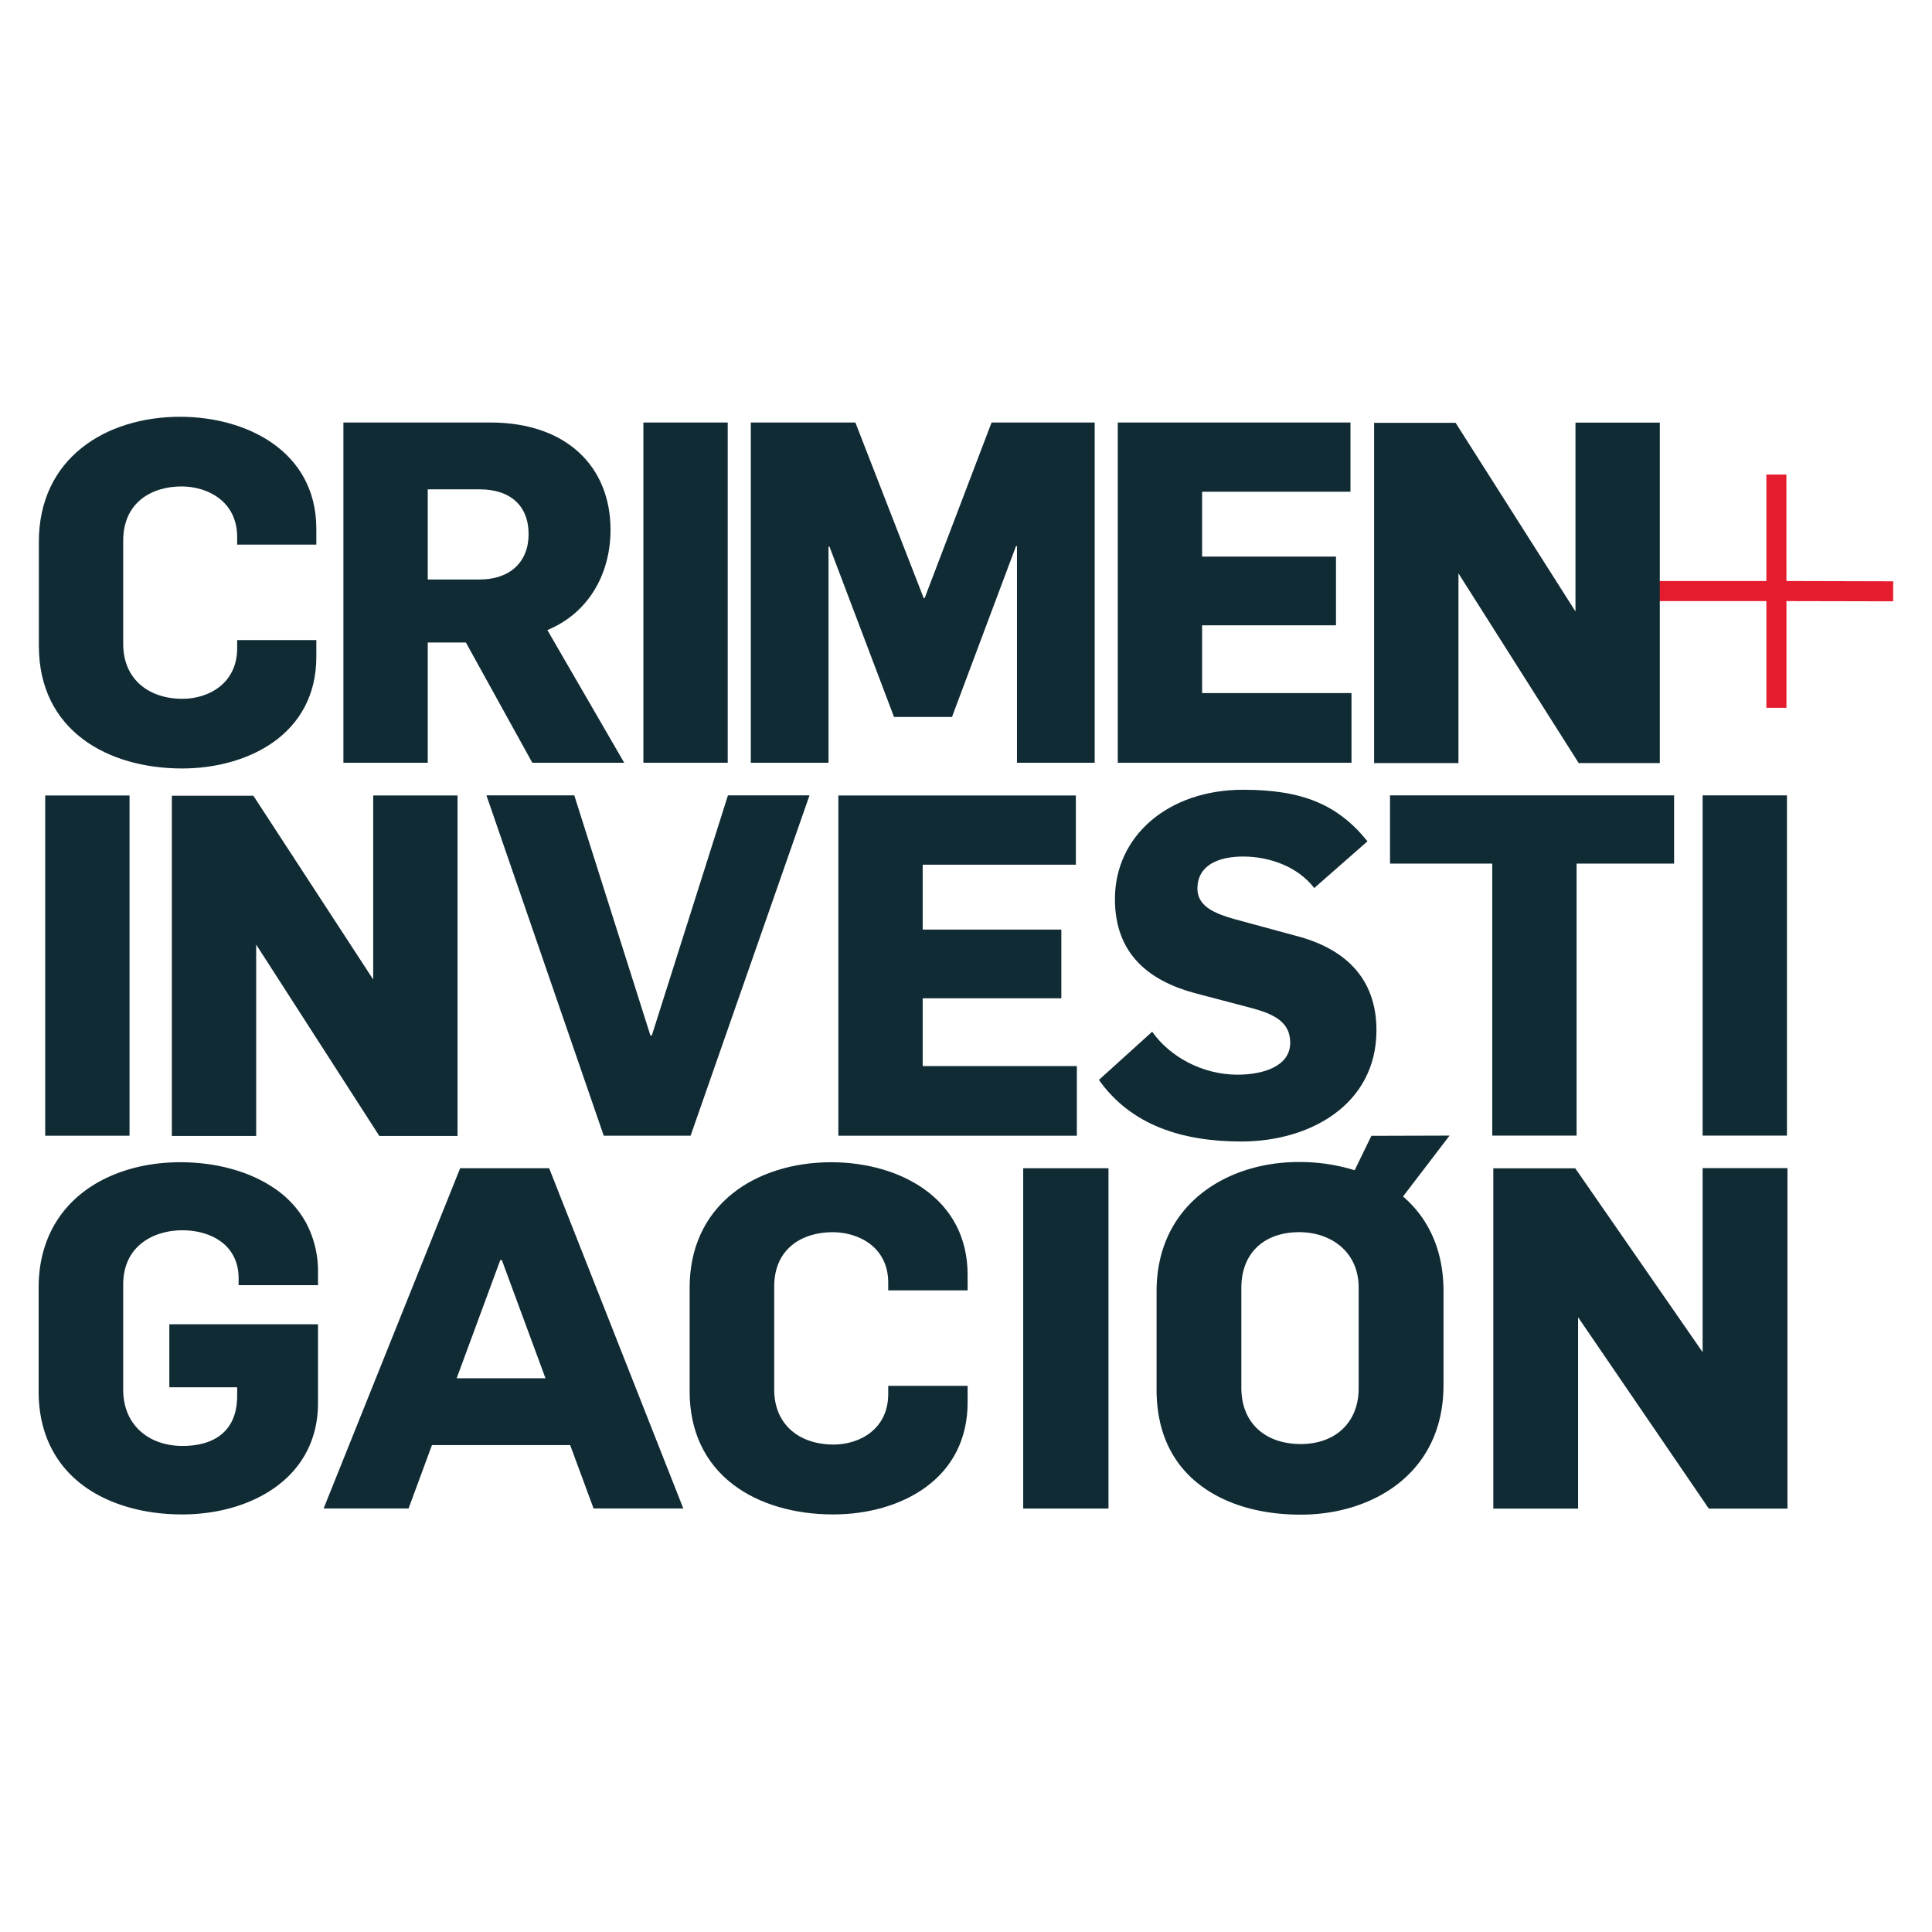 <?xml version="1.0" encoding="UTF-8" standalone="no"?>
<svg
   xmlns:dc="http://purl.org/dc/elements/1.1/"
   xmlns:cc="http://creativecommons.org/ns#"
   xmlns:rdf="http://www.w3.org/1999/02/22-rdf-syntax-ns#"
   xmlns:svg="http://www.w3.org/2000/svg"
   xmlns="http://www.w3.org/2000/svg"
   xmlns:sodipodi="http://sodipodi.sourceforge.net/DTD/sodipodi-0.dtd"
   xmlns:inkscape="http://www.inkscape.org/namespaces/inkscape"
   width="500mm"
   height="500mm"
   viewBox="0 0 1889.764 1889.764"
   version="1.1"
   id="svg48"
   sodipodi:docname="crimen_investigacion.svg"
   inkscape:version="0.92.4 (5da689c313, 2019-01-14)">
  <sodipodi:namedview
     pagecolor="#ffffff"
     bordercolor="#666666"
     borderopacity="1"
     objecttolerance="10"
     gridtolerance="10"
     guidetolerance="10"
     inkscape:pageopacity="0"
     inkscape:pageshadow="2"
     inkscape:window-width="1920"
     inkscape:window-height="1017"
     id="namedview50"
     showgrid="false"
     units="mm"
     inkscape:zoom="0.20081833"
     inkscape:cx="-80.662362"
     inkscape:cy="21.886312"
     inkscape:window-x="-8"
     inkscape:window-y="-8"
     inkscape:window-maximized="1"
     inkscape:current-layer="svg48" />
  <defs
     id="defs4">
    <style
       id="style2">.a{fill:#e51b2e;}.b{fill:#102b34;}</style>
  </defs>
  <title
     id="title6">Crimen + Investigación 2017</title>
  <g
     id="g882"
     transform="matrix(1.814,0,0,1.814,37.794,-1946.497)">
    <polygon
       transform="translate(0,1297.777)"
       style="fill:#e51b2e"
       id="polygon8"
       points="1000,88.711 942.444,88.561 942.415,31.155 931.624,31.155 931.624,88.561 873.858,88.561 873.858,99.382 931.624,99.382 931.624,156.909 942.444,156.909 942.444,99.382 1000,99.503 "
       class="a" />
    <rect
       style="fill:#102b34"
       id="rect10"
       height="183.46"
       width="45.474"
       y="1501.981"
       x="3.539"
       class="b" />
    <polygon
       transform="translate(0,1297.777)"
       style="fill:#102b34"
       id="polygon12"
       points="431.221,387.664 559.821,387.664 559.821,350.103 476.696,350.103 476.696,313.561 551.458,313.561 551.458,276.509 476.696,276.509 476.696,241.525 559.283,241.525 559.283,204.204 431.221,204.204 "
       class="b" />
    <path
       style="fill:#102b34"
       inkscape:connector-curvature="0"
       id="path14"
       d="m 571.724,1655.344 c 17.297,24.461 44.966,33.215 76.741,33.215 37.321,0 72.904,-20.084 72.904,-59.984 0,-28.568 -17.537,-44.246 -43.438,-50.931 l -28.478,-7.734 c -13.7,-3.597 -24.612,-7.194 -24.612,-17.746 0,-12.621 11.423,-17.267 24.612,-17.267 14.238,0 29.498,5.426 38.37,16.997 l 28.718,-25.21 c -16.007,-19.816 -35.072,-27.789 -67.088,-27.789 -40.109,0 -69.097,24.701 -69.097,58.935 0,29.587 18.286,43.975 42.957,50.691 l 31.235,8.213 c 11.182,3.088 20.324,7.194 20.324,18.526 0,12.86 -14.749,17.267 -28.447,17.267 -19.065,0 -36.603,-9.803 -45.985,-23.173 l -28.718,25.99"
       class="b" />
    <polygon
       transform="translate(0,1297.777)"
       style="fill:#102b34"
       id="polygon16"
       points="829.286,387.604 829.286,240.926 881.866,240.926 881.866,204.144 728.684,204.144 728.684,240.926 783.812,240.926 783.812,387.604 "
       class="b" />
    <rect
       style="fill:#102b34"
       id="rect18"
       height="183.46"
       width="45.474"
       y="1501.921"
       x="897.245"
       class="b" />
    <polygon
       transform="translate(0,1297.777)"
       style="fill:#102b34"
       id="polygon20"
       points="225.878,204.324 225.878,204.204 180.402,204.204 180.402,303.428 115.771,204.324 71.825,204.324 71.825,387.784 117.301,387.784 117.301,284.603 183.699,387.784 225.878,387.784 "
       class="b" />
    <polygon
       transform="translate(0,1297.777)"
       style="fill:#102b34"
       id="polygon22"
       points="707.37,40.41 707.37,3.088 581.886,3.088 581.886,186.548 707.908,186.548 707.908,148.986 627.361,148.986 627.361,112.444 699.545,112.444 699.545,75.393 627.361,75.393 627.361,40.41 "
       class="b" />
    <polygon
       transform="translate(0,1297.777)"
       style="fill:#102b34"
       id="polygon24"
       points="874.162,3.268 874.162,3.148 828.688,3.148 828.688,104.98 764.057,3.268 720.11,3.268 720.11,186.728 765.585,186.728 765.585,84.416 830.426,186.728 874.162,186.728 "
       class="b" />
    <path
       style="fill:#102b34"
       inkscape:connector-curvature="0"
       id="path26"
       d="m 0.121,1421.283 c 0,45.805 37.321,66.129 77.221,66.129 35.043,0 72.394,-18.017 72.394,-60.224 v -8.994 h -42.686 v 4.377 c 0,19.035 -15.47,27.278 -29.439,27.278 -18.555,0 -32.015,-10.821 -32.015,-29.587 v -55.577 c 0,-20.864 15.468,-29.348 31.477,-29.348 13.999,0 29.977,7.974 29.977,27.279 v 4.106 h 42.686 v -8.484 c 1.2e-4,-42.447 -38.37,-60.464 -73.413,-60.464 -40.139,0 -76.202,22.363 -76.202,67.419 v 56.087"
       class="b" />
    <path
       style="fill:#102b34"
       inkscape:connector-curvature="0"
       id="path28"
       d="m 274.32,1412.798 c 23.383,-9.773 34.053,-31.655 34.053,-54.048 0,-33.964 -23.621,-57.885 -64.779,-57.885 H 164.334 v 183.46 h 45.476 v -64.841 h 20.563 l 35.823,64.841 H 315.749 Z M 237.749,1385.52 H 209.81 v -48.623 h 27.939 c 16.248,0 26.438,8.484 26.438,24.191 2e-5,14.899 -9.922,24.432 -26.438,24.432 z"
       class="b" />
    <rect
       style="fill:#102b34"
       id="rect30"
       height="183.46"
       width="45.476"
       y="1300.865"
       x="326.09"
       class="b" />
    <polygon
       transform="translate(0,1297.777)"
       style="fill:#102b34"
       id="polygon32"
       points="569.445,186.548 569.445,3.088 513.837,3.088 477.745,97.786 477.236,97.786 440.395,3.088 384.006,3.088 384.006,186.548 425.914,186.548 425.914,69.997 426.425,69.997 461.229,161.847 492.494,161.847 527.026,69.728 527.537,69.728 527.537,186.548 "
       class="b" />
    <path
       style="fill:#102b34"
       inkscape:connector-curvature="0"
       id="path34"
       d="m 150.636,1766.02 v -6.715 a 55.57,55.57 0 0 0 -6.686,-27.37 53.73,53.73 0 0 0 -17.327,-18.466 c -13.159,-8.843 -31.025,-13.729 -50.301,-13.729 -20.745,0 -39.66,5.995 -53.239,16.847 C 7.974,1728.697 0,1746.234 0,1767.309 v 56.087 c 0,21.254 8.155,38.67 23.591,50.331 13.58,10.282 32.676,15.918 53.75,15.918 19.005,0 36.692,-5.066 49.792,-14.299 15.378,-10.792 23.502,-26.74 23.502,-45.655 v -42.567 H 70.477 v 33.964 h 36.573 v 4.617 c 0,19.305 -12.681,27.009 -29.439,27.009 -18.555,0 -32.015,-11.571 -32.015,-30.337 v -56.626 c 0,-20.835 16.247,-29.318 32.015,-29.318 13.969,0 30.219,6.924 30.219,25.99 v 3.598 z"
       class="b" />
    <rect
       style="fill:#102b34"
       id="rect36"
       height="183.49"
       width="45.984"
       y="1702.977"
       x="530.895"
       class="b" />
    <polygon
       transform="translate(0,1297.777)"
       style="fill:#102b34"
       id="polygon38"
       points="942.989,588.72 942.989,405.141 942.719,405.141 897.245,405.141 897.245,504.365 828.566,405.23 784.381,405.23 784.381,588.72 830.097,588.72 830.097,485.54 900.571,588.72 "
       class="b" />
    <path
       style="fill:#102b34"
       inkscape:connector-curvature="0"
       id="path40"
       d="m 500.797,1768.837 h 0.121 v -8.483 c 0,-19.425 -8.185,-35.403 -23.623,-46.255 -13.159,-9.263 -30.906,-14.358 -49.911,-14.358 -20.774,0 -39.66,5.995 -53.239,16.847 -15.109,12.11 -23.112,29.647 -23.112,50.722 v 56.087 c 0,21.224 8.184,38.64 23.712,50.331 13.58,10.282 32.646,15.918 53.629,15.918 18.944,0 36.482,-5.066 49.433,-14.299 15.107,-10.762 23.112,-26.68 23.112,-46.045 v -8.993 h -42.807 v 4.377 c 0,19.035 -15.499,27.278 -29.469,27.278 -18.557,0 -32.016,-10.821 -32.016,-29.616 v -55.548 c 0,-20.864 15.499,-29.347 31.507,-29.347 13.97,0 29.978,7.973 29.978,27.279 v 4.106 z"
       class="b" />
    <path
       style="fill:#102b34"
       inkscape:connector-curvature="0"
       id="path42"
       d="m 760.789,1685.38 -42.148,0.121 -9.023,18.555 a 100.128,100.128 0 0 0 -30.096,-4.437 c -20.355,0 -39.181,6.177 -52.971,17.327 -15.528,12.591 -23.741,30.727 -23.741,52.401 v 53 c 0,21.314 7.375,39.27 23.591,51.56 13.67,10.372 32.376,15.857 54.14,15.857 20.205,0 38.91,-5.965 52.7,-16.816 15.887,-12.531 24.281,-30.816 24.281,-52.91 v -50.961 c 0,-21.043 -7.555,-38.641 -21.824,-50.87 z m -49.013,136.216 c 0,18.496 -12.561,30.098 -31.236,30.098 -18.556,0 -32.015,-10.793 -32.015,-30.367 v -53.778 c 0,-18.886 12.26,-30.098 31.265,-30.098 16.998,0 31.986,10.551 31.986,29.858 z"
       class="b" />
    <path
       style="fill:#102b34"
       inkscape:connector-curvature="0"
       id="path44"
       d="m 275.281,1702.976 h -47.994 l -73.624,183.461 h 45.804 l 12.621,-34.174 h 74.523 l 12.619,34.174 h 48.383 z m -49.882,113.254 23.531,-63.731 H 249.77 l 23.531,63.731 z"
       class="b" />
    <polygon
       transform="translate(0,1297.777)"
       style="fill:#102b34"
       id="polygon46"
       points="330.648,333.585 329.869,333.585 288.83,204.144 241.465,204.144 304.718,387.664 351.541,387.664 415.663,204.144 371.688,204.144 "
       class="b" />
  </g>
</svg>
